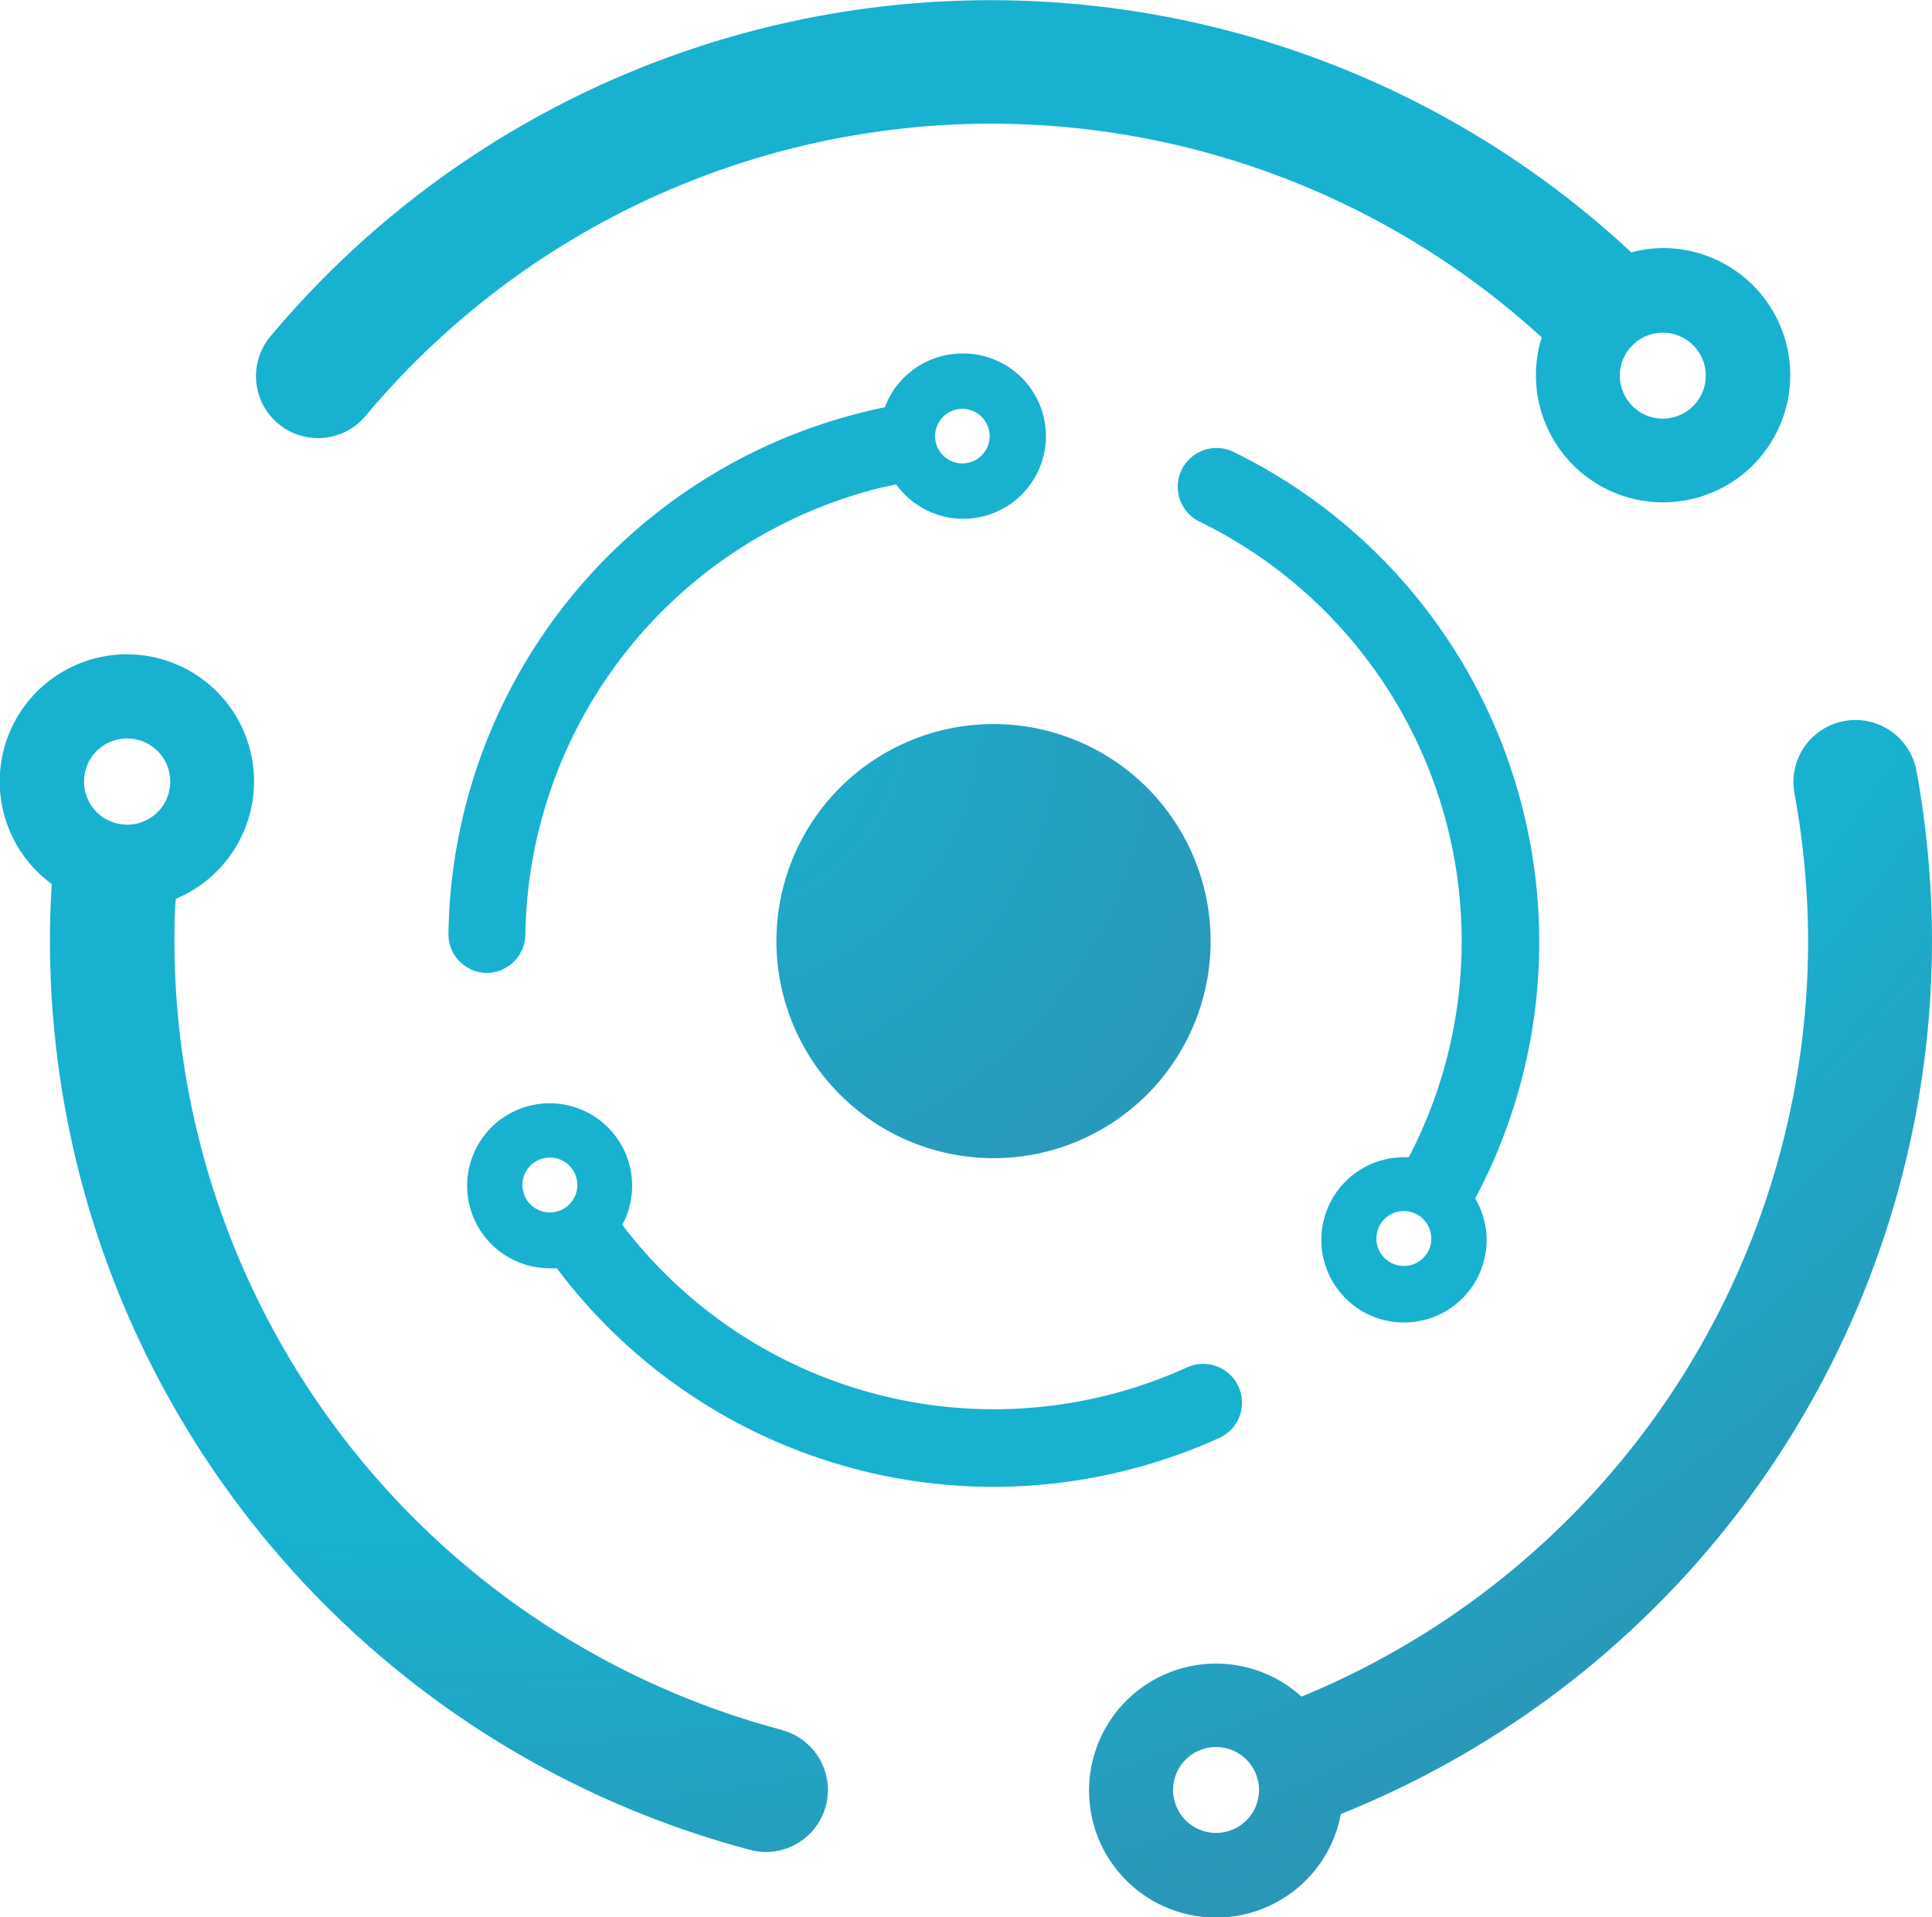 <svg xmlns="http://www.w3.org/2000/svg" xmlns:xlink="http://www.w3.org/1999/xlink" viewBox="0 0 124.59 123.65">
    <defs>
        <style>
            .cls-1{fill:url(#Degradado_sin_nombre_6);}.cls-2{fill:url(#Degradado_sin_nombre_14);}.cls-3{fill:url(#Degradado_sin_nombre_8);}.cls-4{fill:url(#Degradado_sin_nombre_8-2);}.cls-5{fill:url(#Degradado_sin_nombre_8-3);}
        </style>
        <radialGradient id="Degradado_sin_nombre_6" cx="45.6" cy="46.32" r="53.87" gradientUnits="userSpaceOnUse">
            <stop offset="0" stop-color="#19b1d0"/>
            <stop offset="0.12" stop-color="#1caccb"/>
            <stop offset="0.63" stop-color="#289abb"/>
            <stop offset="1" stop-color="#2c93b5"/>
        </radialGradient>
        <radialGradient id="Degradado_sin_nombre_14" cx="28.01" cy="-13.32" r="152.44" gradientUnits="userSpaceOnUse">
            <stop offset="0.74" stop-color="#19b1d0"/>
            <stop offset="0.77" stop-color="#1caccb"/>
            <stop offset="0.91" stop-color="#289abb"/>
            <stop offset="1" stop-color="#2c93b5"/>
        </radialGradient>
        <radialGradient id="Degradado_sin_nombre_8" cx="87.6" cy="57.06" r="21.55" gradientUnits="userSpaceOnUse">
            <stop offset="0" stop-color="#5abca9"/>
            <stop offset="0.02" stop-color="#4bb9b2"/>
            <stop offset="0.07" stop-color="#30b5c2"/>
            <stop offset="0.11" stop-color="#1fb2cc"/>
            <stop offset="0.14" stop-color="#19b1d0"/>
            <stop offset="0.46" stop-color="#19b1d0"/>
        </radialGradient>
        <radialGradient id="Degradado_sin_nombre_8-2" cx="55.11" cy="83.52" r="19.72"
                        xlink:href="#Degradado_sin_nombre_8"/>
        <radialGradient id="Degradado_sin_nombre_8-3" cx="48.15" cy="42.77" r="19.61"
                        xlink:href="#Degradado_sin_nombre_8"/>
    </defs>
    <g id="Capa_2">
        <g id="Capa_1-2">
            <path class="cls-1" d="M78.07,60.7a14,14,0,1,1-14-14A14,14,0,0,1,78.07,60.7Z"/>
            <path class="cls-2"
                  d="M50.44,111.58A52.68,52.68,0,0,1,11.25,60.67c0-.9,0-1.79.09-2.7a8.2,8.2,0,1,0-8-.95c-.08,1.22-.12,2.44-.12,3.65A60.7,60.7,0,0,0,48.4,119.32a4,4,0,0,0,1,.13,4,4,0,0,0,1-7.87ZM8.2,47.63A2.78,2.78,0,1,1,5.42,50.4,2.77,2.77,0,0,1,8.2,47.63ZM107.26,16a7.82,7.82,0,0,0-2.06.28A60.59,60.59,0,0,0,17.52,21.6a4,4,0,1,0,6.11,5.16,52.61,52.61,0,0,1,75.79-5A8.2,8.2,0,1,0,107.26,16Zm0,11A2.77,2.77,0,1,1,110,24.18,2.77,2.77,0,0,1,107.26,27Zm17.33,33.72a61.31,61.31,0,0,0-1-11,4,4,0,0,0-7.87,1.44,53.53,53.53,0,0,1,.88,9.55,52.7,52.7,0,0,1-32.67,48.72A8.19,8.19,0,1,0,86.47,117,60.7,60.7,0,0,0,124.59,60.67ZM78.42,118.22a2.77,2.77,0,1,1,2.77-2.77A2.77,2.77,0,0,1,78.42,118.22Z"/>
            <path class="cls-3"
                  d="M98.21,52.23A35.15,35.15,0,0,0,79.55,29.15a2.5,2.5,0,0,0-2.2,4.49,30.13,30.13,0,0,1,13.5,41,3.16,3.16,0,0,0-.32,0,5.33,5.33,0,1,0,5.34,5.33,5.24,5.24,0,0,0-.74-2.67A35.15,35.15,0,0,0,98.21,52.23ZM90.53,81.65a1.77,1.77,0,1,1,1.77-1.76A1.76,1.76,0,0,1,90.53,81.65Z"/>
            <path class="cls-4"
                  d="M79.87,89.44a2.5,2.5,0,0,0-3.31-1.25A30.09,30.09,0,0,1,40.13,79a5.32,5.32,0,1,0-4.67,2.8,3.44,3.44,0,0,0,.45,0A35.21,35.21,0,0,0,64.09,95.9a35.4,35.4,0,0,0,14.53-3.15A2.5,2.5,0,0,0,79.87,89.44Zm-46.18-13a1.77,1.77,0,1,1,1.77,1.76A1.77,1.77,0,0,1,33.69,76.48Z"/>
            <path class="cls-5"
                  d="M62.06,22.8a5.34,5.34,0,0,0-5,3.47c-.5.1-1,.21-1.49.34A35.16,35.16,0,0,0,28.92,60.22a2.49,2.49,0,0,0,2.46,2.53h0a2.5,2.5,0,0,0,2.5-2.46A30.16,30.16,0,0,1,56.79,31.46l1-.22a5.33,5.33,0,1,0,4.32-8.44Zm0,7.09a1.76,1.76,0,1,1,1.76-1.76A1.76,1.76,0,0,1,62.06,29.89Z"/>
        </g>
    </g>
</svg>
